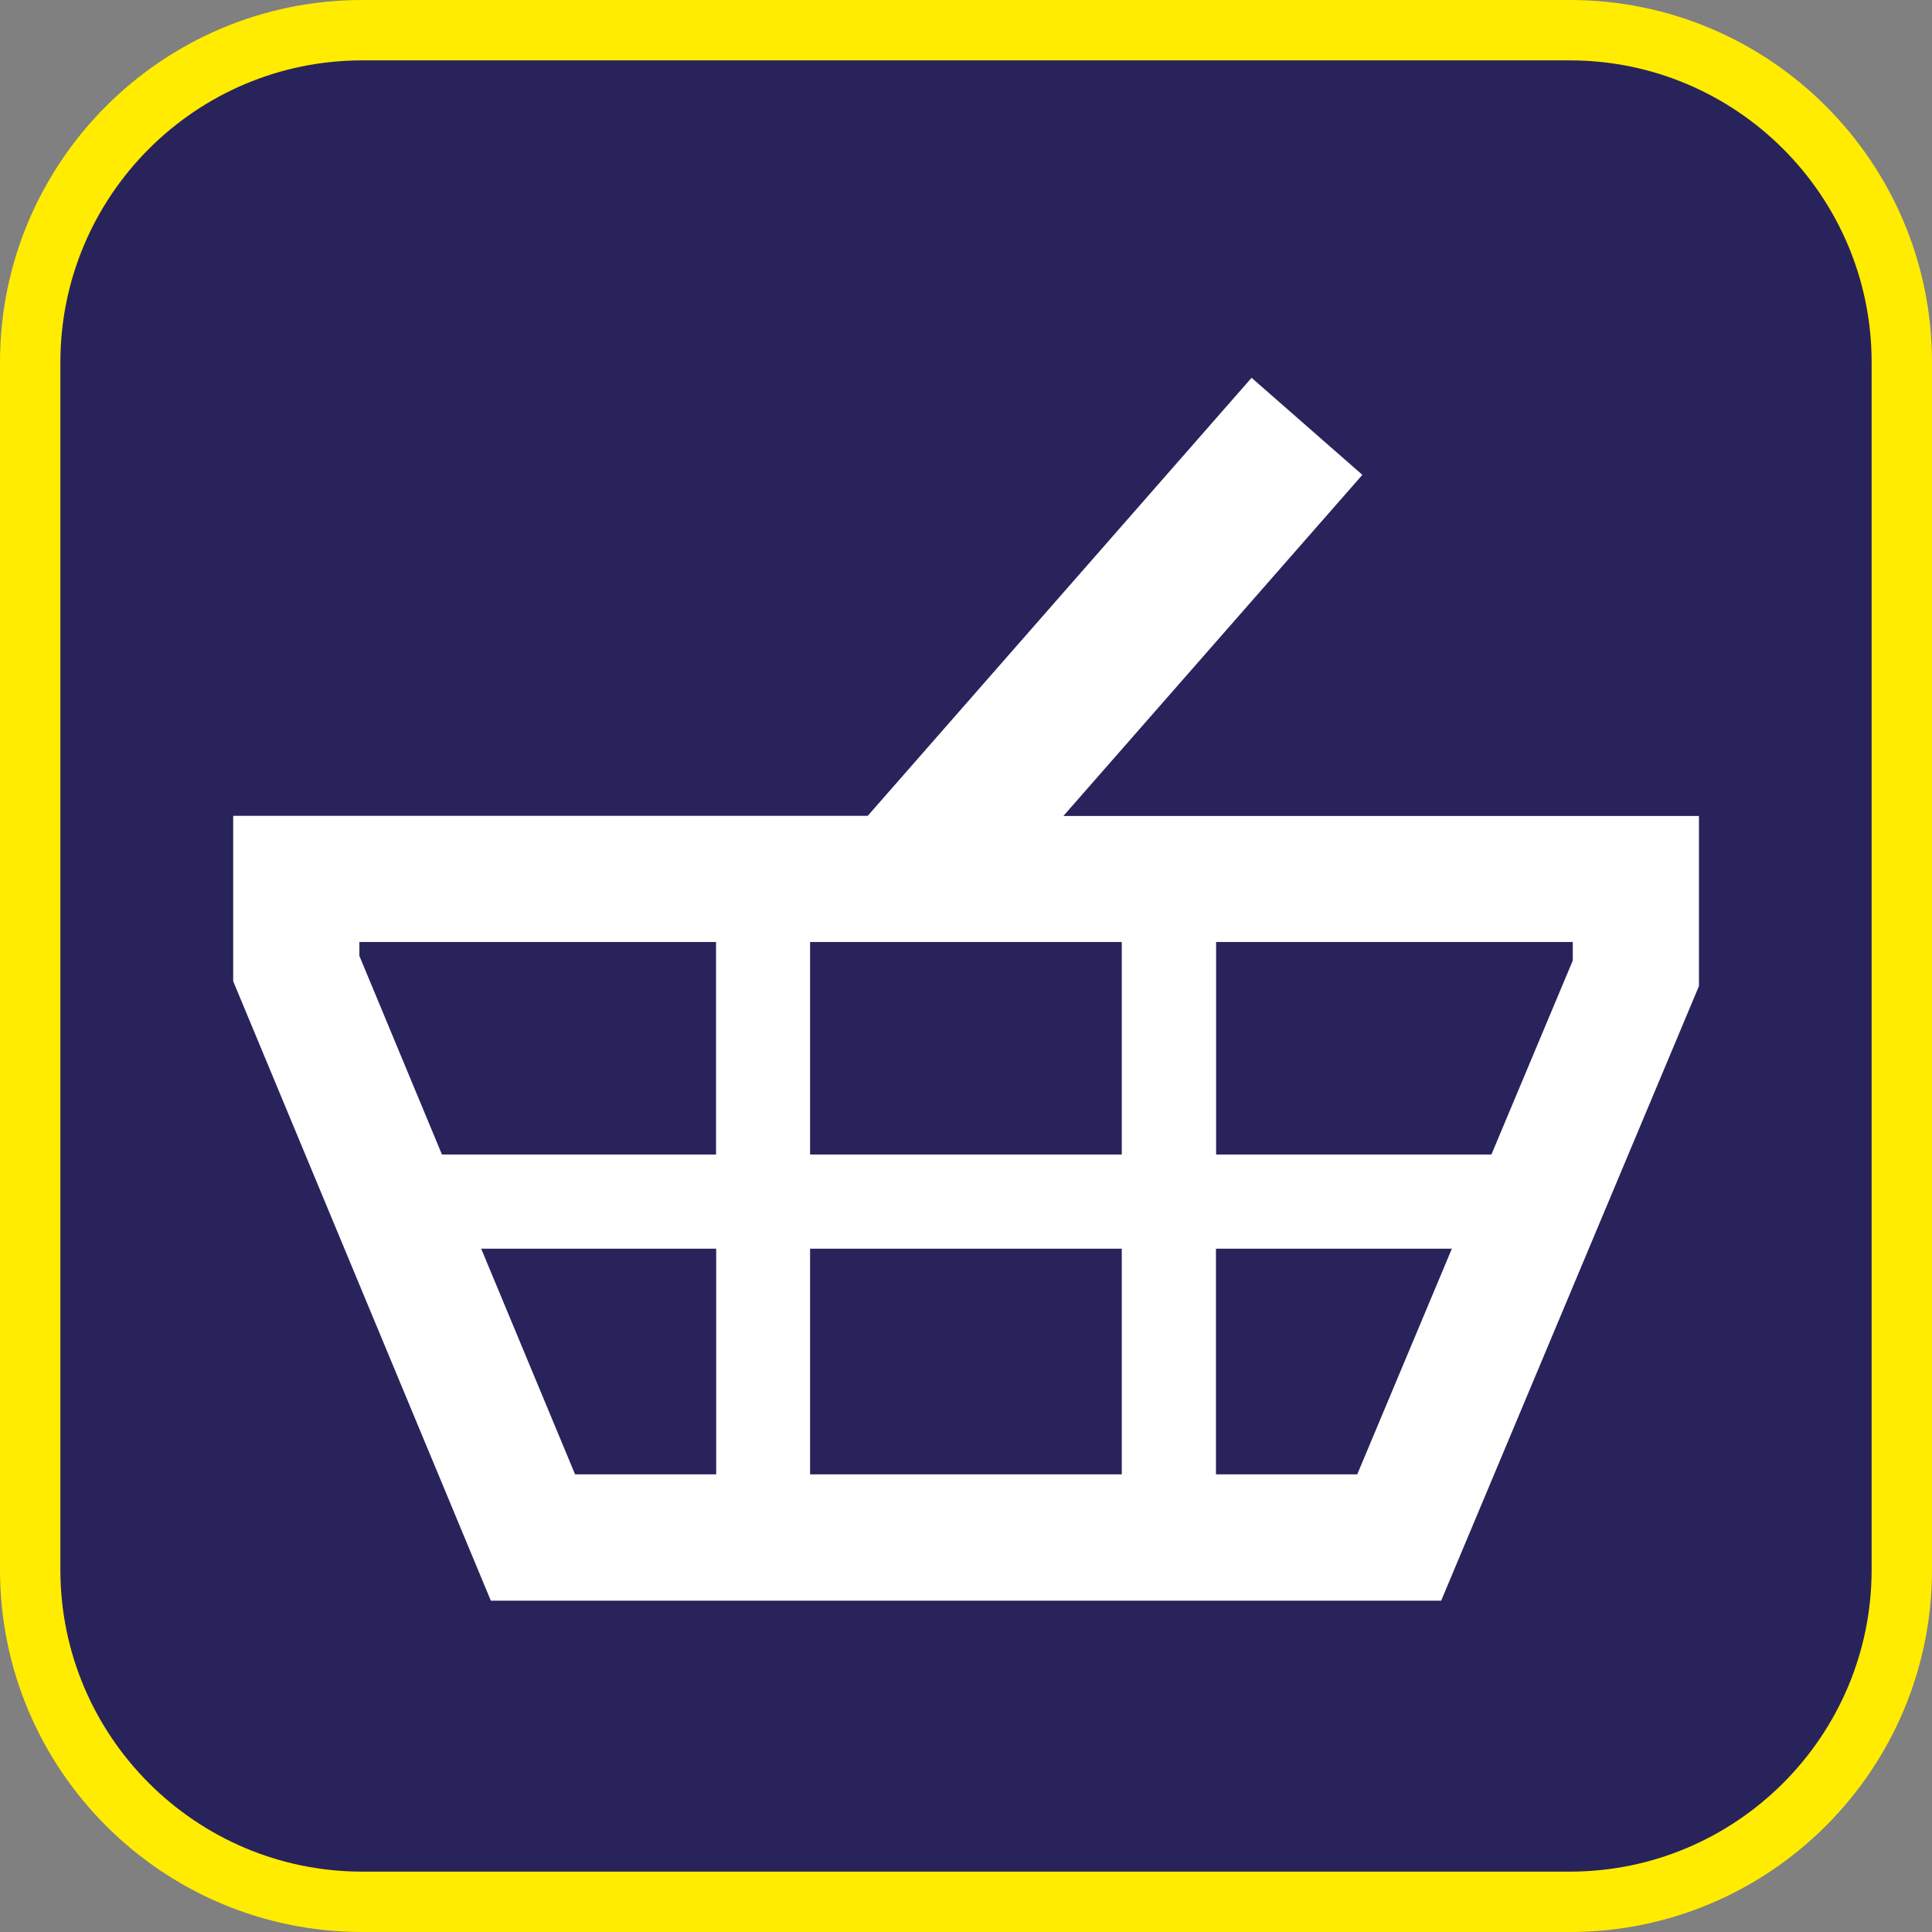 <?xml version="1.0" encoding="UTF-8"?><svg xmlns="http://www.w3.org/2000/svg" viewBox="0 0 128 128"><rect x="0" y="0" width="128" height="128" fill="#808080" stroke="none"/><defs><style>.cls-1{fill:#fff;}.cls-2{fill:#ffec00;}.cls-3{fill:#29235c;}</style></defs><g id="cuadrobase"><g><rect class="cls-3" x="2" y="2" width="124" height="124" rx="22" ry="22"/><path class="cls-2" d="M104,4c11.03,0,20,8.97,20,20V104c0,11.03-8.97,20-20,20H24c-11.03,0-20-8.97-20-20V24C4,12.97,12.97,4,24,4H104m0-4H24C10.75,0,0,10.75,0,24V104C0,117.25,10.75,128,24,128H104c13.25,0,24-10.75,24-24V24c0-13.25-10.75-24-24-24h0Z"/></g></g><g id="figura"><path class="cls-1" d="M70.46,54.05l19.8-22.59-7.34-6.43-25.43,29.02H15.45v10.96l17.07,41.04h62.96l17.08-40.72v-11.27h-42.09Zm-16.79,22.44v-14.08h20.65v14.08h-20.65Zm20.65,6.24v14.95h-20.65v-14.95h20.65ZM23.81,62.41h23.63v14.08H29.28l-5.47-13.16v-.92Zm8.07,20.32h15.57v14.95h-9.35l-6.22-14.95Zm58.04,14.95h-9.36v-14.95h15.63l-6.27,14.95Zm14.28-34.04l-5.39,12.85h-18.24v-14.08h23.63v1.23Z"/></g></svg>